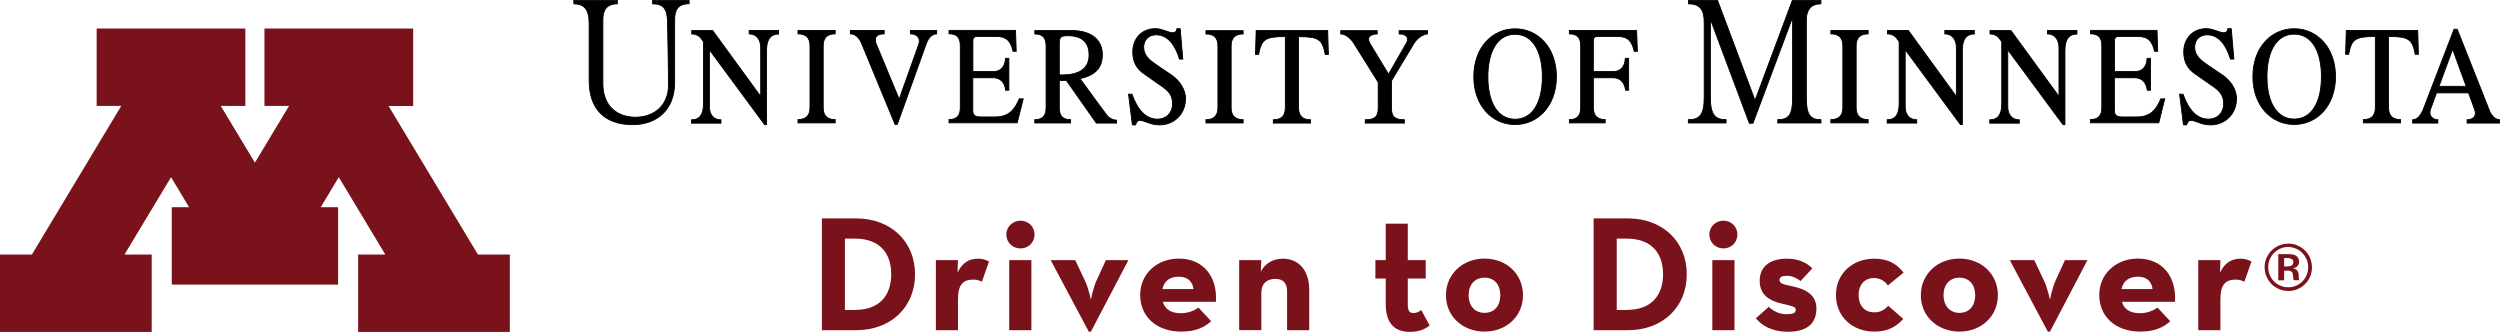 <?xml version="1.0" encoding="utf-8"?>
<!-- Generator: Adobe Illustrator 23.0.1, SVG Export Plug-In . SVG Version: 6.00 Build 0)  -->
<svg version="1.1" id="Layer_1" xmlns="http://www.w3.org/2000/svg" xmlns:xlink="http://www.w3.org/1999/xlink" x="0px" y="0px"
	 viewBox="0 0 285.59 37.92" style="enable-background:new 0 0 285.59 37.92;" xml:space="preserve">
<style type="text/css">
	.st0{fill:#FFCD34;}
	.st1{fill:#FFFFFF;stroke:#FFFFFF;stroke-width:0.1;}
	.st2{fill:#7A121B;}
	.st3{stroke:#000000;stroke-width:0.1;}
	.st4{fill:#FFFFFF;stroke:#FFFFFF;stroke-width:0.1;stroke-miterlimit:10;}
	.st5{stroke:#000000;stroke-width:0.1;stroke-miterlimit:10;}
</style>
<g>
	<g>
		<path class="st2" d="M54.6,29.08L44.39,12.11h2.81V3.26H30.21v8.84h2.81l-3.9,6.48l-3.9-6.48h2.81V3.26H11.04v8.84h2.81
			L3.64,29.08H0v8.84h17.33v-8.84h-3.11l5.32-8.84l2.06,3.43h-1.98v8.84h19v-8.84h-1.98l2.06-3.43l5.32,8.84h-3.11v8.84h17.33v-8.84
			H54.6z"/>
	</g>
	<g>
		<path class="st5" d="M276.19,3.48l0.08,2.72h-0.36c-0.33-1.74-0.75-2.03-3.05-2.03v8.12c0,0.95,0.49,1.37,1.37,1.37v0.38h-4.25
			v-0.38c0.89,0,1.37-0.42,1.37-1.37V4.17c-2.29,0-2.72,0.29-3.05,2.03h-0.35l0.08-2.72H276.19z"/>
		<path class="st5" d="M262.08,3.28c-2.61,0-4.72,2.14-4.72,5.47s2.11,5.47,4.72,5.47c2.61,0,4.72-2.14,4.72-5.47
			S264.68,3.28,262.08,3.28z M262.08,13.6c-1.98,0-3.11-1.9-3.11-4.85c0-2.95,1.13-4.85,3.11-4.85c1.98,0,3.11,1.9,3.11,4.85
			C265.19,11.7,264.06,13.6,262.08,13.6z"/>
		<path class="st5" d="M284.43,12.75c-0.19-0.49-3.73-9.41-3.73-9.41h-0.36c0,0-3.13,8.18-3.51,9.14c-0.39,0.96-0.85,1.2-1.22,1.2
			v0.38h2.88v-0.38c-0.42,0-0.9-0.3-0.9-0.76c0-0.14,0.01-0.3,0.05-0.4c0.03-0.08,0.32-0.88,0.7-1.91H282
			c0.37,1.01,0.66,1.8,0.67,1.84c0.05,0.14,0.11,0.33,0.11,0.47c0,0.41-0.33,0.76-0.95,0.76v0.38h3.71v-0.38
			C285.09,13.66,284.63,13.24,284.43,12.75z M278.62,9.86c0.72-1.94,1.56-4.23,1.56-4.23s0.85,2.3,1.55,4.23H278.62z"/>
		<path class="st5" d="M246.84,11.3c-0.47,1.1-1.07,2.06-2.74,2.06c-0.36,0-1.1,0-1.68,0c-0.61,0-0.88-0.21-0.88-0.72
			c0-0.2,0-1.94,0-3.76c0.41,0,1.66,0,2.28,0c0.88,0,1.34,0.5,1.48,1.43h0.36V6.66h-0.38c-0.05,1.01-0.58,1.51-1.37,1.51
			c-0.68,0-1.98,0-2.36,0c0-1.74,0-3.36,0-3.54c0-0.39,0.25-0.47,0.57-0.47c0.33,0,1.07,0,2.03,0c1.26,0,1.7,0.52,1.98,1.7h0.36
			l-0.08-2.39h-7.6v0.39c0.89,0,1.29,0.42,1.29,1.37v7.05c0,0.95-0.41,1.37-1.29,1.37v0.38h7.8l0.68-2.74H246.84z"/>
		<path class="st5" d="M254.89,3.26l0.3,3.49h-0.39c-0.52-1.72-1.4-2.77-2.66-2.77c-0.91,0-1.43,0.61-1.43,1.43
			c0,0.93,0.69,1.48,1.54,2.06c0.85,0.57,1.43,0.96,1.7,1.15c0.79,0.55,1.54,1.53,1.54,2.66c0,1.72-1.29,2.99-2.99,2.99
			c-1.04,0-1.7-0.52-2.22-0.52c-0.29,0-0.43,0.29-0.49,0.52h-0.36l-0.44-3.51h0.39c0.64,1.8,1.59,2.85,2.91,2.85
			c0.99,0,1.73-0.68,1.73-1.78c0-1-0.53-1.48-1.15-1.92c-0.7-0.49-1.56-1.1-2.09-1.46c-0.82-0.55-1.32-1.31-1.32-2.52
			c0-1.45,0.96-2.66,2.61-2.66c0.71,0,1.51,0.47,1.95,0.47c0.33,0,0.47-0.22,0.49-0.47H254.89z"/>
		<path class="st5" d="M233.89,3.48v0.39c0.82,0,1.32,0.63,1.32,1.59c0,0.65,0,3.68,0,5.56l-5.49-7.53h-2.39v0.39
			c0.47,0,0.85,0.22,1.04,0.47c0.02,0.03,0.13,0.18,0.3,0.41c0,1.15,0,6.14,0,7.09c0,1.21-0.41,1.84-1.37,1.84v0.38h3.38v-0.38
			c-0.82,0-1.32-0.55-1.32-1.51c0-0.78,0-4.93,0-6.49c2,2.7,6.31,8.55,6.31,8.55h0.22c0,0,0-7.44,0-8.51c0-1.34,0.55-1.84,1.37-1.84
			V3.48H233.89z"/>
		<path class="st5" d="M222.17,3.48v0.39c0.82,0,1.32,0.63,1.32,1.59c0,0.65,0,3.68,0,5.56L218,3.48h-2.39v0.39
			c0.47,0,0.85,0.22,1.04,0.47c0.02,0.03,0.13,0.18,0.3,0.41c0,1.15,0,6.14,0,7.09c0,1.21-0.41,1.84-1.37,1.84v0.38h3.38v-0.38
			c-0.82,0-1.32-0.55-1.32-1.51c0-0.78,0-4.93,0-6.49c2,2.7,6.31,8.55,6.31,8.55h0.22c0,0,0-7.44,0-8.51c0-1.34,0.55-1.84,1.37-1.84
			V3.48H222.17z"/>
		<path class="st5" d="M208.01,0.44V0.05h-3.26l-4.26,11.42l-4.28-11.42h-3.32v0.39c1.4,0,1.79,0.77,1.79,2.14s0,8.32,0,8.59
			c0,1.99-0.56,2.5-1.81,2.5v0.38h4.31v-0.38c-1.21,0-1.79-0.52-1.79-2.5c0-1.97,0-8.97,0-8.97l4.45,11.88h0.41l4.53-12.1
			c0,0,0,8.84,0,9.19c0,1.99-0.45,2.5-1.7,2.5v0.38h4.94v-0.38c-1.21,0-1.67-0.52-1.67-2.5c0-0.77,0-7.63,0-8.78
			C206.33,0.79,207.18,0.44,208.01,0.44z"/>
		<path class="st5" d="M212.04,5.24c0-0.95,0.49-1.37,1.37-1.37V3.48h-4.26v0.39c0.89,0,1.37,0.42,1.37,1.37v7.05
			c0,0.95-0.49,1.37-1.37,1.37v0.38h4.26v-0.38c-0.89,0-1.37-0.42-1.37-1.37V5.24z"/>
		<path class="st5" d="M173.08,3.29c-2.61,0-4.72,2.14-4.72,5.47c0,3.33,2.11,5.47,4.72,5.47c2.6,0,4.72-2.14,4.72-5.47
			C177.8,5.44,175.69,3.29,173.08,3.29z M173.08,13.62c-1.98,0-3.11-1.9-3.11-4.85c0-2.95,1.13-4.85,3.11-4.85
			c1.98,0,3.11,1.9,3.11,4.85C176.19,11.72,175.06,13.62,173.08,13.62z"/>
		<path class="st5" d="M186.96,3.48h-7.68v0.39c0.88,0,1.29,0.42,1.29,1.37v7.05c0,0.95-0.4,1.37-1.29,1.37v0.38h4.09v-0.38
			c-0.85,0-1.35-0.41-1.35-1.37c0-0.19,0-1.74,0-3.41c0.4,0,1.59,0,2.2,0c0.88,0,1.35,0.5,1.48,1.43h0.35V6.66h-0.38
			c-0.05,1.01-0.58,1.51-1.37,1.51c-0.67,0-1.91,0-2.28,0c0-1.72,0-3.36,0-3.54c0-0.39,0.25-0.47,0.58-0.47c0.33,0,1.15,0,2.11,0
			c1.26,0,1.7,0.52,1.98,1.7h0.36L186.96,3.48z"/>
		<path class="st5" d="M151.67,3.5l0.08,2.72h-0.36c-0.33-1.74-0.75-2.03-3.05-2.03v8.12c0,0.95,0.49,1.37,1.37,1.37v0.38h-4.25
			v-0.38c0.89,0,1.37-0.42,1.37-1.37V4.18c-2.29,0-2.72,0.29-3.05,2.03h-0.36l0.08-2.72H151.67z"/>
		<path class="st5" d="M159.83,3.88V3.5h3.24v0.38c-0.47,0-1.2,0.51-1.51,1.02c-0.34,0.56-2.61,4.34-2.61,4.34v3.07
			c0,1.03,0.38,1.37,1.48,1.37v0.38h-4.47v-0.38c1.11,0,1.48-0.35,1.48-1.37V9.4c0,0-2.5-3.98-2.8-4.48
			c-0.3-0.49-0.91-1.04-1.48-1.04V3.5h4.17v0.38c-0.58,0-0.99,0.26-0.99,0.56c0,0.2,0.1,0.43,0.17,0.55
			c0.07,0.12,2.11,3.49,2.11,3.49s2.03-3.53,2.08-3.62c0.06-0.1,0.08-0.22,0.08-0.34C160.79,4.22,160.62,3.88,159.83,3.88z"/>
		<path class="st5" d="M134.82,3.26l0.3,3.49h-0.38c-0.52-1.72-1.4-2.77-2.66-2.77c-0.91,0-1.43,0.61-1.43,1.43
			c0,0.93,0.69,1.48,1.54,2.06c0.85,0.57,1.43,0.96,1.7,1.15c0.79,0.55,1.54,1.53,1.54,2.66c0,1.72-1.29,2.99-2.99,2.99
			c-1.04,0-1.7-0.52-2.23-0.52c-0.29,0-0.42,0.29-0.49,0.52h-0.36l-0.44-3.51h0.39c0.64,1.8,1.59,2.85,2.91,2.85
			c0.99,0,1.73-0.68,1.73-1.78c0-1-0.53-1.48-1.15-1.92c-0.7-0.49-1.56-1.1-2.08-1.46c-0.82-0.55-1.32-1.31-1.32-2.52
			c0-1.45,0.96-2.66,2.61-2.66c0.71,0,1.51,0.47,1.95,0.47c0.33,0,0.47-0.22,0.49-0.47H134.82z"/>
		<path class="st5" d="M140.64,5.25c0-0.95,0.49-1.37,1.37-1.37V3.5h-4.25v0.38c0.89,0,1.37,0.42,1.37,1.37v7.05
			c0,0.95-0.49,1.37-1.37,1.37v0.38h4.25v-0.38c-0.89,0-1.37-0.42-1.37-1.37V5.25z"/>
		<path class="st5" d="M116.43,11.3c-0.47,1.1-1.07,2.06-2.74,2.06c-0.36,0-1.1,0-1.68,0c-0.61,0-0.88-0.21-0.88-0.72
			c0-0.2,0-1.94,0-3.76c0.41,0,1.67,0,2.28,0c0.88,0,1.35,0.5,1.48,1.43h0.36V6.66h-0.38c-0.06,1.01-0.58,1.51-1.37,1.51
			c-0.68,0-1.98,0-2.36,0c0-1.74,0-3.36,0-3.54c0-0.39,0.25-0.47,0.58-0.47s1.07,0,2.03,0c1.26,0,1.7,0.52,1.98,1.7h0.36l-0.08-2.39
			h-7.6v0.39c0.89,0,1.29,0.42,1.29,1.37v7.05c0,0.95-0.4,1.37-1.29,1.37v0.38h7.79l0.69-2.74H116.43z"/>
		<path class="st5" d="M126.48,13.2c-0.25-0.29-2.59-3.51-3.11-4.22c1.89-0.4,2.56-1.36,2.56-2.75c0-1.65-1.24-2.74-3.49-2.74
			c-0.27,0-4.23,0-4.23,0v0.39c0.89,0,1.29,0.42,1.29,1.37v7.05c0,0.95-0.41,1.37-1.29,1.37v0.38h4.09v-0.38
			c-0.89,0-1.29-0.42-1.29-1.37v-3.1c0.28,0,0.55-0.01,0.8-0.02l3.43,4.88h2.31v-0.33C127.16,13.72,126.75,13.53,126.48,13.2z
			 M121.01,8.56V4.99c0-0.73,0.15-0.91,0.96-0.91c1.78,0,2.44,0.88,2.44,2.2c0,1.62-1.23,2.28-3.05,2.28
			C121.23,8.56,121.12,8.56,121.01,8.56z"/>
		<path class="st5" d="M94.04,5.24c0-0.95,0.48-1.37,1.37-1.37V3.48h-4.25v0.39c0.89,0,1.37,0.42,1.37,1.37v7.05
			c0,0.95-0.49,1.37-1.37,1.37v0.38h4.25v-0.38c-0.89,0-1.37-0.42-1.37-1.37V5.24z"/>
		<path class="st5" d="M101.01,3.87V3.48h-3.87v0.39c0.47,0,0.96,0.3,1.29,1.1c0.33,0.79,3.82,9.25,3.82,9.25h0.25
			c0,0,3.05-8.51,3.32-9.25c0.27-0.74,0.74-1.1,1.18-1.1V3.48H104v0.39c0.66,0,1.02,0.36,1.02,0.82c0,0.14-0.04,0.29-0.08,0.41
			c-0.06,0.16-2.22,6.23-2.22,6.23s-2.56-6.13-2.63-6.32c-0.06-0.14-0.09-0.32-0.09-0.48C99.99,4.12,100.34,3.87,101.01,3.87z"/>
		<path class="st5" d="M65.54,0.44c1.15,0,1.76,0.57,1.76,2.22c0,1.65,0,3.82,0,6.53c0,3.3,1.81,5.05,4.97,5.05
			c2.72,0,4.8-1.65,4.8-4.83c0-2.94,0-6.04,0-7.14c0-1.1,0.33-1.84,1.65-1.84V0.05h-4.17v0.39c1.18,0,1.67,0.52,1.7,1.95
			c0.03,1.43,0.11,5.16,0.11,7.38c0,2.22-1.59,3.62-3.76,3.62c-2.08,0-3.73-1.24-3.73-3.84s0-6.15,0-7.3c0-1.08,0.41-1.81,1.65-1.81
			V0.05h-4.97V0.44z"/>
		<path class="st5" d="M85.58,3.48v0.39c0.82,0,1.32,0.63,1.32,1.59c0,0.65,0,3.68,0,5.56l-5.49-7.53h-2.39v0.39
			c0.47,0,0.85,0.22,1.04,0.47c0.02,0.03,0.13,0.18,0.3,0.41c0,1.15,0,6.14,0,7.09c0,1.21-0.41,1.84-1.37,1.84v0.38h3.37v-0.38
			c-0.82,0-1.32-0.55-1.32-1.51c0-0.78,0-4.93,0-6.49c2,2.7,6.31,8.55,6.31,8.55h0.22c0,0,0-7.44,0-8.51c0-1.34,0.55-1.84,1.37-1.84
			V3.48H85.58z"/>
	</g>
	<g>
		<g>
			<g>
				<path class="st2" d="M93.89,24.95h3.92c3.92,0,6.72,2.61,6.72,6.38c0,3.78-2.78,6.39-6.72,6.39h-3.92V24.95z M97.68,35.4
					c2.83,0,4.13-1.69,4.13-4.07c0-2.38-1.3-4.07-4.13-4.07h-1.16v8.15H97.68z"/>
				<path class="st2" d="M106.9,29.72h2.53l-0.04,1.44c0.58-1.31,1.52-1.61,2.35-1.61c0.53,0,0.92,0.15,1.24,0.32l-0.81,2.31
					c-0.32-0.15-0.62-0.24-0.97-0.24c-1.15,0-1.76,0.53-1.76,2.23v3.55h-2.53V29.72z"/>
				<path class="st2" d="M114.96,26.79c0-0.92,0.75-1.58,1.62-1.58c0.86,0,1.6,0.65,1.6,1.58c0,0.94-0.73,1.59-1.6,1.59
					C115.71,28.38,114.96,27.73,114.96,26.79z M115.29,29.72h2.53v8h-2.53V29.72z"/>
				<path class="st2" d="M120.03,29.72h2.8l1.13,2.38c0.38,0.81,0.66,2.12,0.66,2.12s0.26-1.31,0.62-2.12l1.09-2.38h2.57l-4.28,8.17
					h-0.24L120.03,29.72z"/>
				<path class="st2" d="M134.9,35.78c0.92,0,1.61-0.36,2.01-0.64l1.45,1.56c-0.77,0.68-1.75,1.18-3.42,1.18
					c-2.85,0-4.69-1.73-4.69-4.19c0-2.42,1.93-4.15,4.41-4.15c2.87,0,4.43,2.14,4.24,4.94h-6.06
					C133.08,35.31,133.75,35.78,134.9,35.78z M136.34,33.02c-0.11-0.88-0.68-1.41-1.67-1.41c-1,0-1.67,0.45-1.88,1.41H136.34z"/>
				<path class="st2" d="M141.56,29.72h2.53l-0.06,1.31c0.49-0.96,1.43-1.48,2.53-1.48c1.75,0,3,1.28,3,3.55v4.62h-2.53v-4.45
					c0-0.9-0.43-1.41-1.33-1.41c-1.01,0-1.61,0.56-1.61,1.57v4.28h-2.53V29.72z"/>
				<path class="st2" d="M158.3,34.71v-2.89h-1.18v-2.1h1.18v-4.17h2.52v4.17h2.05v2.1h-2.05v2.97c0,0.81,0.26,0.97,0.66,0.97
					c0.41,0,0.71-0.22,0.88-0.34l0.96,1.76c-0.4,0.32-1.07,0.73-2.24,0.73C159.47,37.92,158.3,37.11,158.3,34.71z"/>
				<path class="st2" d="M165.18,33.73c0-2.44,1.93-4.19,4.41-4.19c2.48,0,4.39,1.74,4.39,4.19c0,2.42-1.92,4.15-4.39,4.15
					C167.11,37.88,165.18,36.16,165.18,33.73z M171.39,33.73c0-1.2-0.67-2.01-1.8-2.01c-1.13,0-1.82,0.81-1.82,2.01
					c0,1.18,0.69,2.01,1.82,2.01C170.72,35.74,171.39,34.92,171.39,33.73z"/>
				<path class="st2" d="M182.05,24.95h3.92c3.93,0,6.72,2.61,6.72,6.38c0,3.78-2.78,6.39-6.72,6.39h-3.92V24.95z M185.85,35.4
					c2.83,0,4.13-1.69,4.13-4.07c0-2.38-1.3-4.07-4.13-4.07h-1.16v8.15H185.85z"/>
				<path class="st2" d="M195.27,26.79c0-0.92,0.75-1.58,1.61-1.58c0.86,0,1.59,0.65,1.59,1.58c0,0.94-0.73,1.59-1.59,1.59
					C196.02,28.38,195.27,27.73,195.27,26.79z M195.61,29.72h2.53v8h-2.53V29.72z"/>
				<path class="st2" d="M200.58,36.36l1.48-1.31c0.55,0.53,1.24,0.84,1.99,0.84c0.82,0,1.09-0.15,1.09-0.49
					c0-0.43-0.51-0.43-1.81-0.77c-1.09-0.28-2.31-0.88-2.31-2.55c0-1.8,1.39-2.53,3.1-2.53c1.31,0,2.25,0.43,2.91,1.11l-1.35,1.45
					c-0.38-0.32-0.94-0.6-1.54-0.6c-0.58,0-0.86,0.15-0.86,0.47c0,0.45,0.51,0.51,1.59,0.75c1.16,0.27,2.63,0.81,2.63,2.5
					c0,1.47-0.77,2.67-3.28,2.67C202.37,37.88,201.28,37.19,200.58,36.36z"/>
				<path class="st2" d="M209.73,33.7c0-2.42,1.88-4.15,4.37-4.15c1.6,0,2.55,0.58,3.36,1.59l-1.8,1.47
					c-0.3-0.49-0.92-0.85-1.56-0.85c-1.14,0-1.78,0.81-1.78,1.93c0,1.16,0.64,1.99,1.78,1.99c0.81,0,1.24-0.37,1.61-0.75l1.71,1.5
					c-0.79,0.88-1.72,1.45-3.32,1.45C211.6,37.88,209.73,36.16,209.73,33.7z"/>
				<path class="st2" d="M219.43,33.73c0-2.44,1.93-4.19,4.41-4.19c2.48,0,4.39,1.74,4.39,4.19c0,2.42-1.92,4.15-4.39,4.15
					C221.36,37.88,219.43,36.16,219.43,33.73z M225.64,33.73c0-1.2-0.68-2.01-1.8-2.01c-1.13,0-1.82,0.81-1.82,2.01
					c0,1.18,0.7,2.01,1.82,2.01C224.97,35.74,225.64,34.92,225.64,33.73z"/>
				<path class="st2" d="M229.59,29.72h2.8l1.13,2.38c0.38,0.81,0.66,2.12,0.66,2.12s0.26-1.31,0.62-2.12l1.09-2.38h2.57l-4.28,8.17
					h-0.24L229.59,29.72z"/>
				<path class="st2" d="M244.46,35.78c0.92,0,1.61-0.36,2.01-0.64l1.45,1.56c-0.77,0.68-1.74,1.18-3.42,1.18
					c-2.85,0-4.69-1.73-4.69-4.19c0-2.42,1.94-4.15,4.41-4.15c2.87,0,4.43,2.14,4.24,4.94h-6.06
					C242.64,35.31,243.31,35.78,244.46,35.78z M245.9,33.02c-0.11-0.88-0.68-1.41-1.67-1.41c-0.99,0-1.67,0.45-1.88,1.41H245.9z"/>
				<path class="st2" d="M251.12,29.72h2.53l-0.04,1.44c0.58-1.31,1.52-1.61,2.35-1.61c0.52,0,0.92,0.15,1.24,0.32l-0.81,2.31
					c-0.32-0.15-0.62-0.24-0.97-0.24c-1.15,0-1.77,0.53-1.77,2.23v3.55h-2.53V29.72z"/>
			</g>
		</g>
		<g>
			<path class="st2" d="M262.25,28.39c0.28,0.11,0.52,0.27,0.72,0.47c0.2,0.2,0.36,0.42,0.48,0.66c0.15,0.31,0.23,0.65,0.23,1
				c0,0.4-0.1,0.79-0.3,1.15c-0.2,0.36-0.48,0.65-0.85,0.85c-0.36,0.2-0.74,0.3-1.14,0.3c-0.39,0-0.77-0.1-1.13-0.3
				c-0.36-0.2-0.64-0.49-0.85-0.85c-0.2-0.36-0.3-0.75-0.3-1.15c0-0.34,0.07-0.66,0.2-0.94c0.13-0.28,0.29-0.52,0.49-0.71
				c0.2-0.19,0.41-0.34,0.65-0.45c0.31-0.14,0.62-0.21,0.94-0.21C261.68,28.22,261.97,28.28,262.25,28.39z M263.86,29.4
				c-0.12-0.28-0.3-0.53-0.52-0.76c-0.23-0.23-0.51-0.43-0.84-0.58c-0.33-0.16-0.7-0.23-1.1-0.23c-0.41,0-0.8,0.09-1.17,0.27
				c-0.27,0.13-0.52,0.31-0.75,0.53c-0.23,0.23-0.41,0.5-0.56,0.83c-0.15,0.33-0.22,0.69-0.22,1.07c0,0.47,0.12,0.92,0.36,1.35
				c0.24,0.43,0.57,0.76,1,1c0.43,0.24,0.88,0.36,1.35,0.36c0.42,0,0.81-0.09,1.18-0.27c0.29-0.14,0.55-0.33,0.78-0.57
				c0.24-0.24,0.42-0.53,0.55-0.86c0.13-0.33,0.19-0.67,0.19-1.01C264.1,30.14,264.02,29.76,263.86,29.4z M261.3,30.91
				c0.17,0,0.3,0.02,0.39,0.07c0.09,0.05,0.15,0.11,0.19,0.19c0.04,0.08,0.06,0.21,0.08,0.39c0.01,0.25,0.03,0.4,0.05,0.45h0.64
				c-0.03-0.08-0.04-0.21-0.05-0.39c0-0.18-0.01-0.31-0.03-0.38c-0.03-0.12-0.07-0.22-0.12-0.3c-0.06-0.08-0.12-0.14-0.21-0.19
				c-0.08-0.05-0.19-0.08-0.33-0.11c0.16-0.02,0.27-0.04,0.33-0.08c0.12-0.06,0.22-0.15,0.29-0.26c0.07-0.12,0.11-0.25,0.11-0.4
				c0-0.15-0.03-0.29-0.1-0.41c-0.07-0.12-0.16-0.21-0.26-0.28c-0.11-0.07-0.25-0.12-0.42-0.15c-0.12-0.02-0.3-0.03-0.53-0.03h-1.07
				v2.99h0.67v-1.1H261.3z M261.66,29.53c0.1,0.03,0.18,0.08,0.24,0.15c0.06,0.07,0.09,0.16,0.09,0.26c0,0.1-0.02,0.18-0.08,0.26
				c-0.05,0.08-0.12,0.14-0.22,0.17c-0.1,0.04-0.21,0.06-0.32,0.06h-0.44v-0.95h0.44C261.46,29.48,261.55,29.5,261.66,29.53z"/>
		</g>
	</g>
</g>
</svg>
